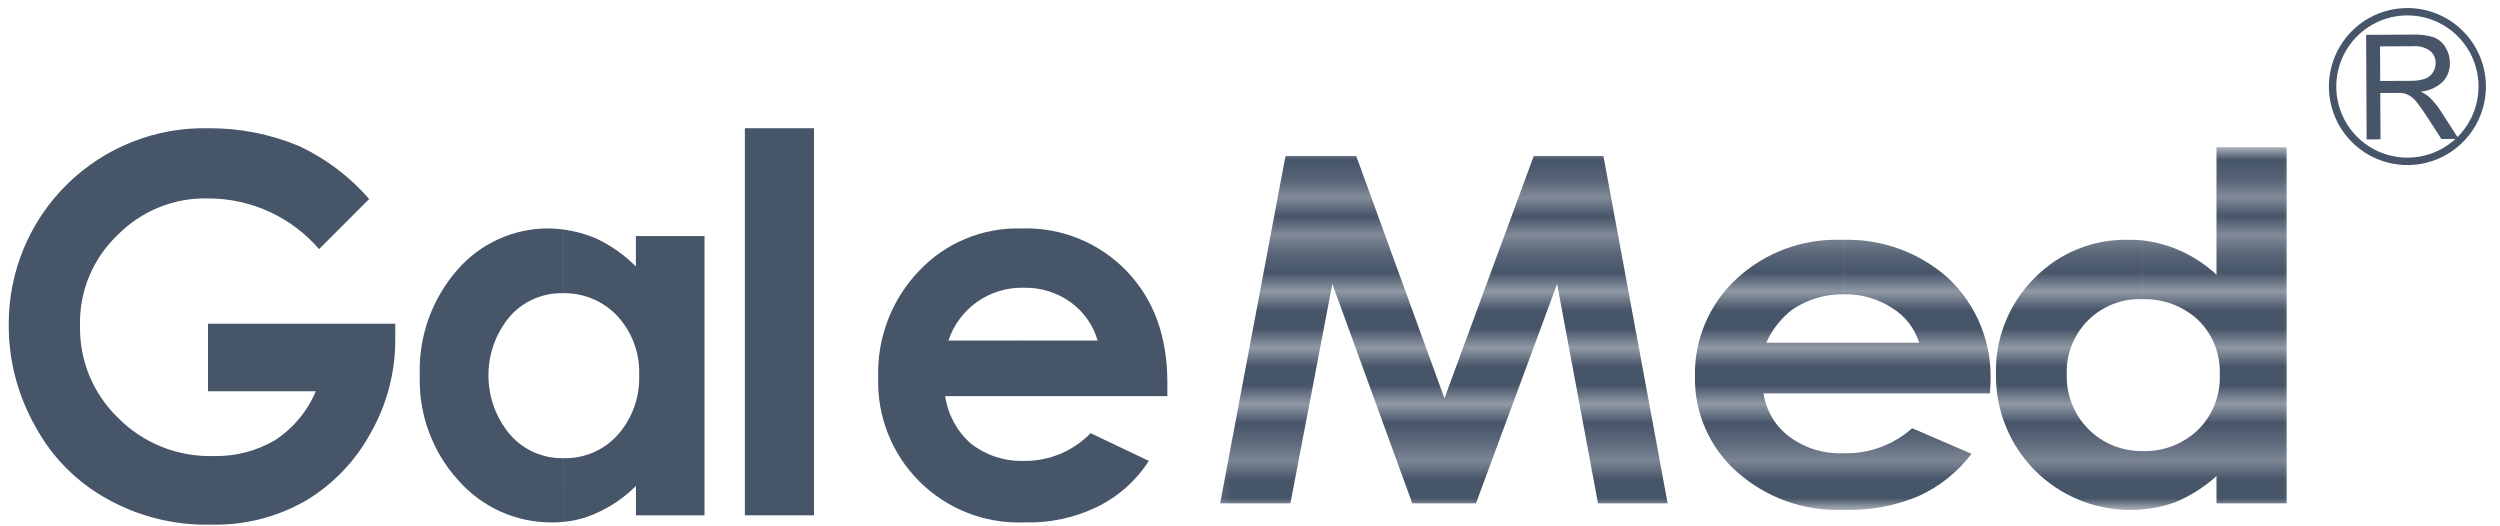 <svg width="133" height="28" viewBox="0 0 133 28" fill="none" xmlns="http://www.w3.org/2000/svg">
<g clip-path="url(#clip0_180_5127)">
<path fill-rule="evenodd" clip-rule="evenodd" d="M131.857 4.604C131.857 5.353 131.635 6.084 131.219 6.706C130.804 7.329 130.213 7.814 129.521 8.1C128.83 8.386 128.069 8.461 127.335 8.315C126.601 8.169 125.927 7.808 125.397 7.279C124.868 6.75 124.508 6.075 124.362 5.341C124.216 4.607 124.291 3.847 124.578 3.155C124.864 2.464 125.349 1.873 125.972 1.457C126.594 1.041 127.326 0.82 128.074 0.82C128.571 0.82 129.063 0.918 129.522 1.108C129.981 1.298 130.398 1.577 130.75 1.928C131.101 2.28 131.38 2.697 131.57 3.156C131.76 3.615 131.858 4.107 131.857 4.604ZM128.074 0.427C127.248 0.427 126.44 0.672 125.753 1.131C125.066 1.59 124.531 2.242 124.214 3.006C123.898 3.769 123.816 4.609 123.977 5.419C124.138 6.23 124.536 6.974 125.12 7.558C125.704 8.142 126.449 8.54 127.259 8.701C128.069 8.863 128.909 8.78 129.673 8.464C130.436 8.148 131.088 7.612 131.547 6.925C132.006 6.238 132.251 5.43 132.251 4.604C132.251 4.056 132.143 3.512 131.933 3.005C131.723 2.498 131.415 2.038 131.027 1.65C130.639 1.262 130.179 0.954 129.672 0.744C129.165 0.534 128.621 0.427 128.072 0.427H128.074Z" fill="#475569"/>
<path d="M125.904 7.416L125.878 1.853L128.346 1.841C128.729 1.823 129.112 1.872 129.478 1.986C129.738 2.087 129.957 2.272 130.098 2.513C130.254 2.765 130.336 3.055 130.335 3.351C130.345 3.722 130.209 4.082 129.955 4.352C129.632 4.656 129.216 4.84 128.774 4.874C128.934 4.944 129.084 5.036 129.218 5.148C129.452 5.367 129.659 5.614 129.832 5.884L130.802 7.391L129.882 7.395L129.141 6.245C128.924 5.912 128.746 5.658 128.606 5.482C128.501 5.34 128.374 5.215 128.231 5.112C128.127 5.045 128.013 4.996 127.894 4.967C127.758 4.945 127.621 4.936 127.484 4.942L126.63 4.946L126.643 7.413L125.904 7.416ZM126.627 4.308L128.21 4.3C128.477 4.31 128.744 4.274 128.999 4.193C129.177 4.133 129.329 4.014 129.43 3.856C129.527 3.708 129.577 3.534 129.576 3.358C129.579 3.235 129.554 3.113 129.504 3.001C129.454 2.889 129.38 2.789 129.286 2.71C129.024 2.52 128.702 2.431 128.379 2.46L126.618 2.468L126.627 4.308Z" fill="#475569"/>
<path fill-rule="evenodd" clip-rule="evenodd" d="M19.64 10.586L16.975 13.252C16.249 12.41 15.351 11.735 14.341 11.27C13.332 10.805 12.235 10.562 11.123 10.557C10.215 10.527 9.311 10.687 8.468 11.027C7.625 11.366 6.863 11.878 6.229 12.53C5.586 13.146 5.079 13.889 4.739 14.712C4.399 15.535 4.235 16.419 4.257 17.31C4.236 18.226 4.405 19.137 4.754 19.985C5.103 20.832 5.624 21.598 6.285 22.234C6.946 22.901 7.737 23.425 8.609 23.773C9.481 24.122 10.415 24.288 11.353 24.261C12.501 24.291 13.635 24 14.627 23.421C15.596 22.789 16.353 21.881 16.801 20.814H11.066V17.224H21.029V18.064C21.034 19.822 20.574 21.551 19.696 23.075C18.882 24.562 17.681 25.803 16.22 26.665C14.694 27.526 12.962 27.957 11.21 27.911C9.288 27.955 7.388 27.484 5.709 26.547C4.09 25.657 2.762 24.32 1.885 22.694C0.94 21.035 0.451 19.157 0.465 17.248C0.46 15.861 0.733 14.486 1.268 13.205C1.803 11.925 2.589 10.764 3.58 9.792C4.571 8.82 5.747 8.057 7.037 7.547C8.328 7.037 9.708 6.79 11.095 6.822C12.756 6.812 14.401 7.137 15.933 7.779C17.35 8.448 18.612 9.404 19.64 10.586Z" fill="#475569"/>
<path fill-rule="evenodd" clip-rule="evenodd" d="M33.831 12.557H37.48V27.416H33.831V25.852C33.208 26.479 32.469 26.98 31.657 27.328C31.124 27.565 30.557 27.712 29.977 27.763V24.374C30.515 24.389 31.049 24.288 31.544 24.078C32.039 23.868 32.483 23.554 32.845 23.157C33.634 22.276 34.049 21.124 34.003 19.943C34.044 18.788 33.628 17.664 32.845 16.814C32.478 16.423 32.033 16.113 31.54 15.903C31.046 15.693 30.513 15.589 29.977 15.598V12.209C30.564 12.289 31.139 12.444 31.686 12.673C32.484 13.043 33.21 13.553 33.83 14.178L33.831 12.557ZM29.979 27.763C29.757 27.788 29.535 27.798 29.312 27.792C28.38 27.791 27.459 27.591 26.61 27.206C25.762 26.822 25.004 26.261 24.389 25.561C23.007 24.045 22.269 22.051 22.332 20.001C22.253 17.932 22.969 15.911 24.333 14.354C24.937 13.657 25.685 13.1 26.525 12.72C27.364 12.34 28.276 12.146 29.198 12.152C29.46 12.157 29.721 12.176 29.981 12.21V15.598H29.952C29.416 15.585 28.884 15.69 28.394 15.905C27.904 16.121 27.467 16.441 27.114 16.844C26.379 17.728 25.979 18.842 25.984 19.992C25.989 21.141 26.399 22.252 27.142 23.129C27.495 23.532 27.932 23.853 28.423 24.068C28.913 24.283 29.445 24.388 29.981 24.375L29.979 27.763Z" fill="#475569"/>
<path d="M43.305 6.821H39.626V27.415H43.305V6.821Z" fill="#475569"/>
<path fill-rule="evenodd" clip-rule="evenodd" d="M62.102 21.073H54.426V18.118H58.395C58.158 17.304 57.659 16.591 56.975 16.09C56.252 15.566 55.377 15.292 54.484 15.308H54.426V12.152C55.45 12.128 56.467 12.316 57.414 12.705C58.361 13.094 59.218 13.674 59.929 14.41C61.377 15.917 62.104 17.886 62.104 20.348V21.073H62.102ZM54.426 24.52H54.484C55.143 24.527 55.796 24.4 56.404 24.146C57.011 23.893 57.561 23.517 58.019 23.044L61.117 24.52C60.435 25.582 59.472 26.434 58.335 26.982C57.144 27.553 55.833 27.831 54.512 27.791H54.425L54.426 24.52ZM54.426 21.073H50.283C50.424 22.048 50.906 22.941 51.643 23.593C52.435 24.215 53.418 24.543 54.425 24.52V27.793C53.402 27.825 52.383 27.646 51.432 27.269C50.481 26.891 49.618 26.322 48.896 25.597C48.173 24.872 47.608 24.006 47.234 23.054C46.859 22.101 46.685 21.082 46.72 20.059C46.69 19.021 46.866 17.987 47.238 17.017C47.611 16.047 48.173 15.162 48.892 14.411C49.585 13.675 50.426 13.094 51.359 12.705C52.293 12.316 53.298 12.128 54.309 12.153H54.425V15.308C53.55 15.292 52.694 15.556 51.98 16.062C51.266 16.567 50.733 17.287 50.457 18.117H54.425L54.426 21.073Z" fill="#475569"/>
<mask id="mask0_180_5127" style="mask-type:luminance" maskUnits="userSpaceOnUse" x="64" y="7" width="59" height="21">
<path d="M122.322 9.918H64.191V7.824H122.322V9.918ZM122.322 10.316H64.191V12.693H122.322V10.316ZM122.322 13.101H64.191V15.517H122.322V13.101ZM122.322 15.911H64.191V18.295H122.322V15.911ZM122.322 18.696H64.191V21.099H122.322V18.696ZM122.322 21.499H64.191V23.883H122.322V21.499ZM122.322 24.284H64.191V27.152H122.322V24.284Z" fill="white"/>
</mask>
<g mask="url(#mask0_180_5127)">
<path fill-rule="evenodd" clip-rule="evenodd" d="M68.388 8.299H72.152L76.845 21.19L81.595 8.3H85.302L88.72 26.779H85.013L82.838 15.106L78.522 26.779H75.134L70.88 15.106L68.65 26.778H64.912L68.388 8.299Z" fill="#475569"/>
<path fill-rule="evenodd" clip-rule="evenodd" d="M98.169 18.234H102.102C101.858 17.462 101.344 16.804 100.654 16.381C99.896 15.89 99.008 15.638 98.105 15.656H98.047V12.759C98.062 12.759 98.078 12.759 98.094 12.759C100.147 12.705 102.142 13.441 103.667 14.816C104.406 15.518 104.987 16.37 105.371 17.314C105.756 18.258 105.935 19.273 105.897 20.291L105.868 20.928H93.82C93.887 21.387 94.045 21.828 94.284 22.226C94.522 22.623 94.837 22.97 95.211 23.245C96.021 23.842 97.009 24.149 98.015 24.114H98.107C99.439 24.143 100.732 23.666 101.728 22.781L104.885 24.143C104.143 25.122 103.167 25.899 102.047 26.403C100.809 26.917 99.476 27.164 98.135 27.127H98.002C95.944 27.196 93.938 26.469 92.401 25.099C91.685 24.466 91.115 23.684 90.73 22.809C90.344 21.934 90.154 20.986 90.17 20.03C90.15 19.052 90.339 18.081 90.724 17.182C91.108 16.283 91.68 15.477 92.401 14.816C93.904 13.431 95.891 12.691 97.934 12.759H98.05V15.656H98.002C97.059 15.658 96.138 15.94 95.355 16.466C94.752 16.93 94.275 17.537 93.966 18.232H98.169V18.234Z" fill="#475569"/>
<path fill-rule="evenodd" clip-rule="evenodd" d="M117.917 7.835H121.654V26.778H117.917V25.33C117.268 25.914 116.524 26.384 115.717 26.721C115.166 26.921 114.591 27.047 114.007 27.097V23.998C114.545 24.012 115.081 23.92 115.583 23.726C116.085 23.532 116.544 23.241 116.933 22.868C117.322 22.484 117.626 22.023 117.825 21.514C118.025 21.005 118.115 20.459 118.091 19.913C118.112 19.376 118.02 18.84 117.821 18.341C117.621 17.842 117.319 17.391 116.933 17.017C116.137 16.284 115.088 15.889 114.007 15.916V12.788C114.593 12.858 115.168 13.004 115.717 13.223C116.53 13.546 117.276 14.017 117.917 14.613V7.835Z" fill="#475569"/>
<path fill-rule="evenodd" clip-rule="evenodd" d="M114.007 27.097C113.776 27.122 113.544 27.132 113.312 27.127C112.373 27.127 111.444 26.942 110.577 26.583C109.711 26.223 108.923 25.695 108.261 25.031C107.599 24.366 107.075 23.576 106.719 22.708C106.362 21.84 106.181 20.91 106.186 19.971C106.152 19.012 106.318 18.056 106.672 17.164C107.026 16.272 107.56 15.462 108.242 14.787C108.885 14.128 109.657 13.608 110.509 13.259C111.361 12.91 112.275 12.74 113.195 12.758C113.466 12.754 113.736 12.763 114.005 12.788V15.916H113.978C113.443 15.894 112.91 15.983 112.411 16.177C111.912 16.372 111.46 16.667 111.081 17.046C110.703 17.424 110.407 17.877 110.213 18.376C110.018 18.874 109.929 19.408 109.952 19.943C109.939 20.476 110.034 21.007 110.232 21.502C110.429 21.998 110.725 22.449 111.101 22.827C111.477 23.206 111.926 23.504 112.42 23.705C112.914 23.906 113.444 24.005 113.978 23.996H114.007L114.007 27.097Z" fill="#475569"/>
</g>
</g>
<defs>
<clipPath id="clip0_180_5127">
<rect width="132" height="27.816" fill="white" transform="translate(0.465 0.092)"/>
</clipPath>
</defs>
</svg>

